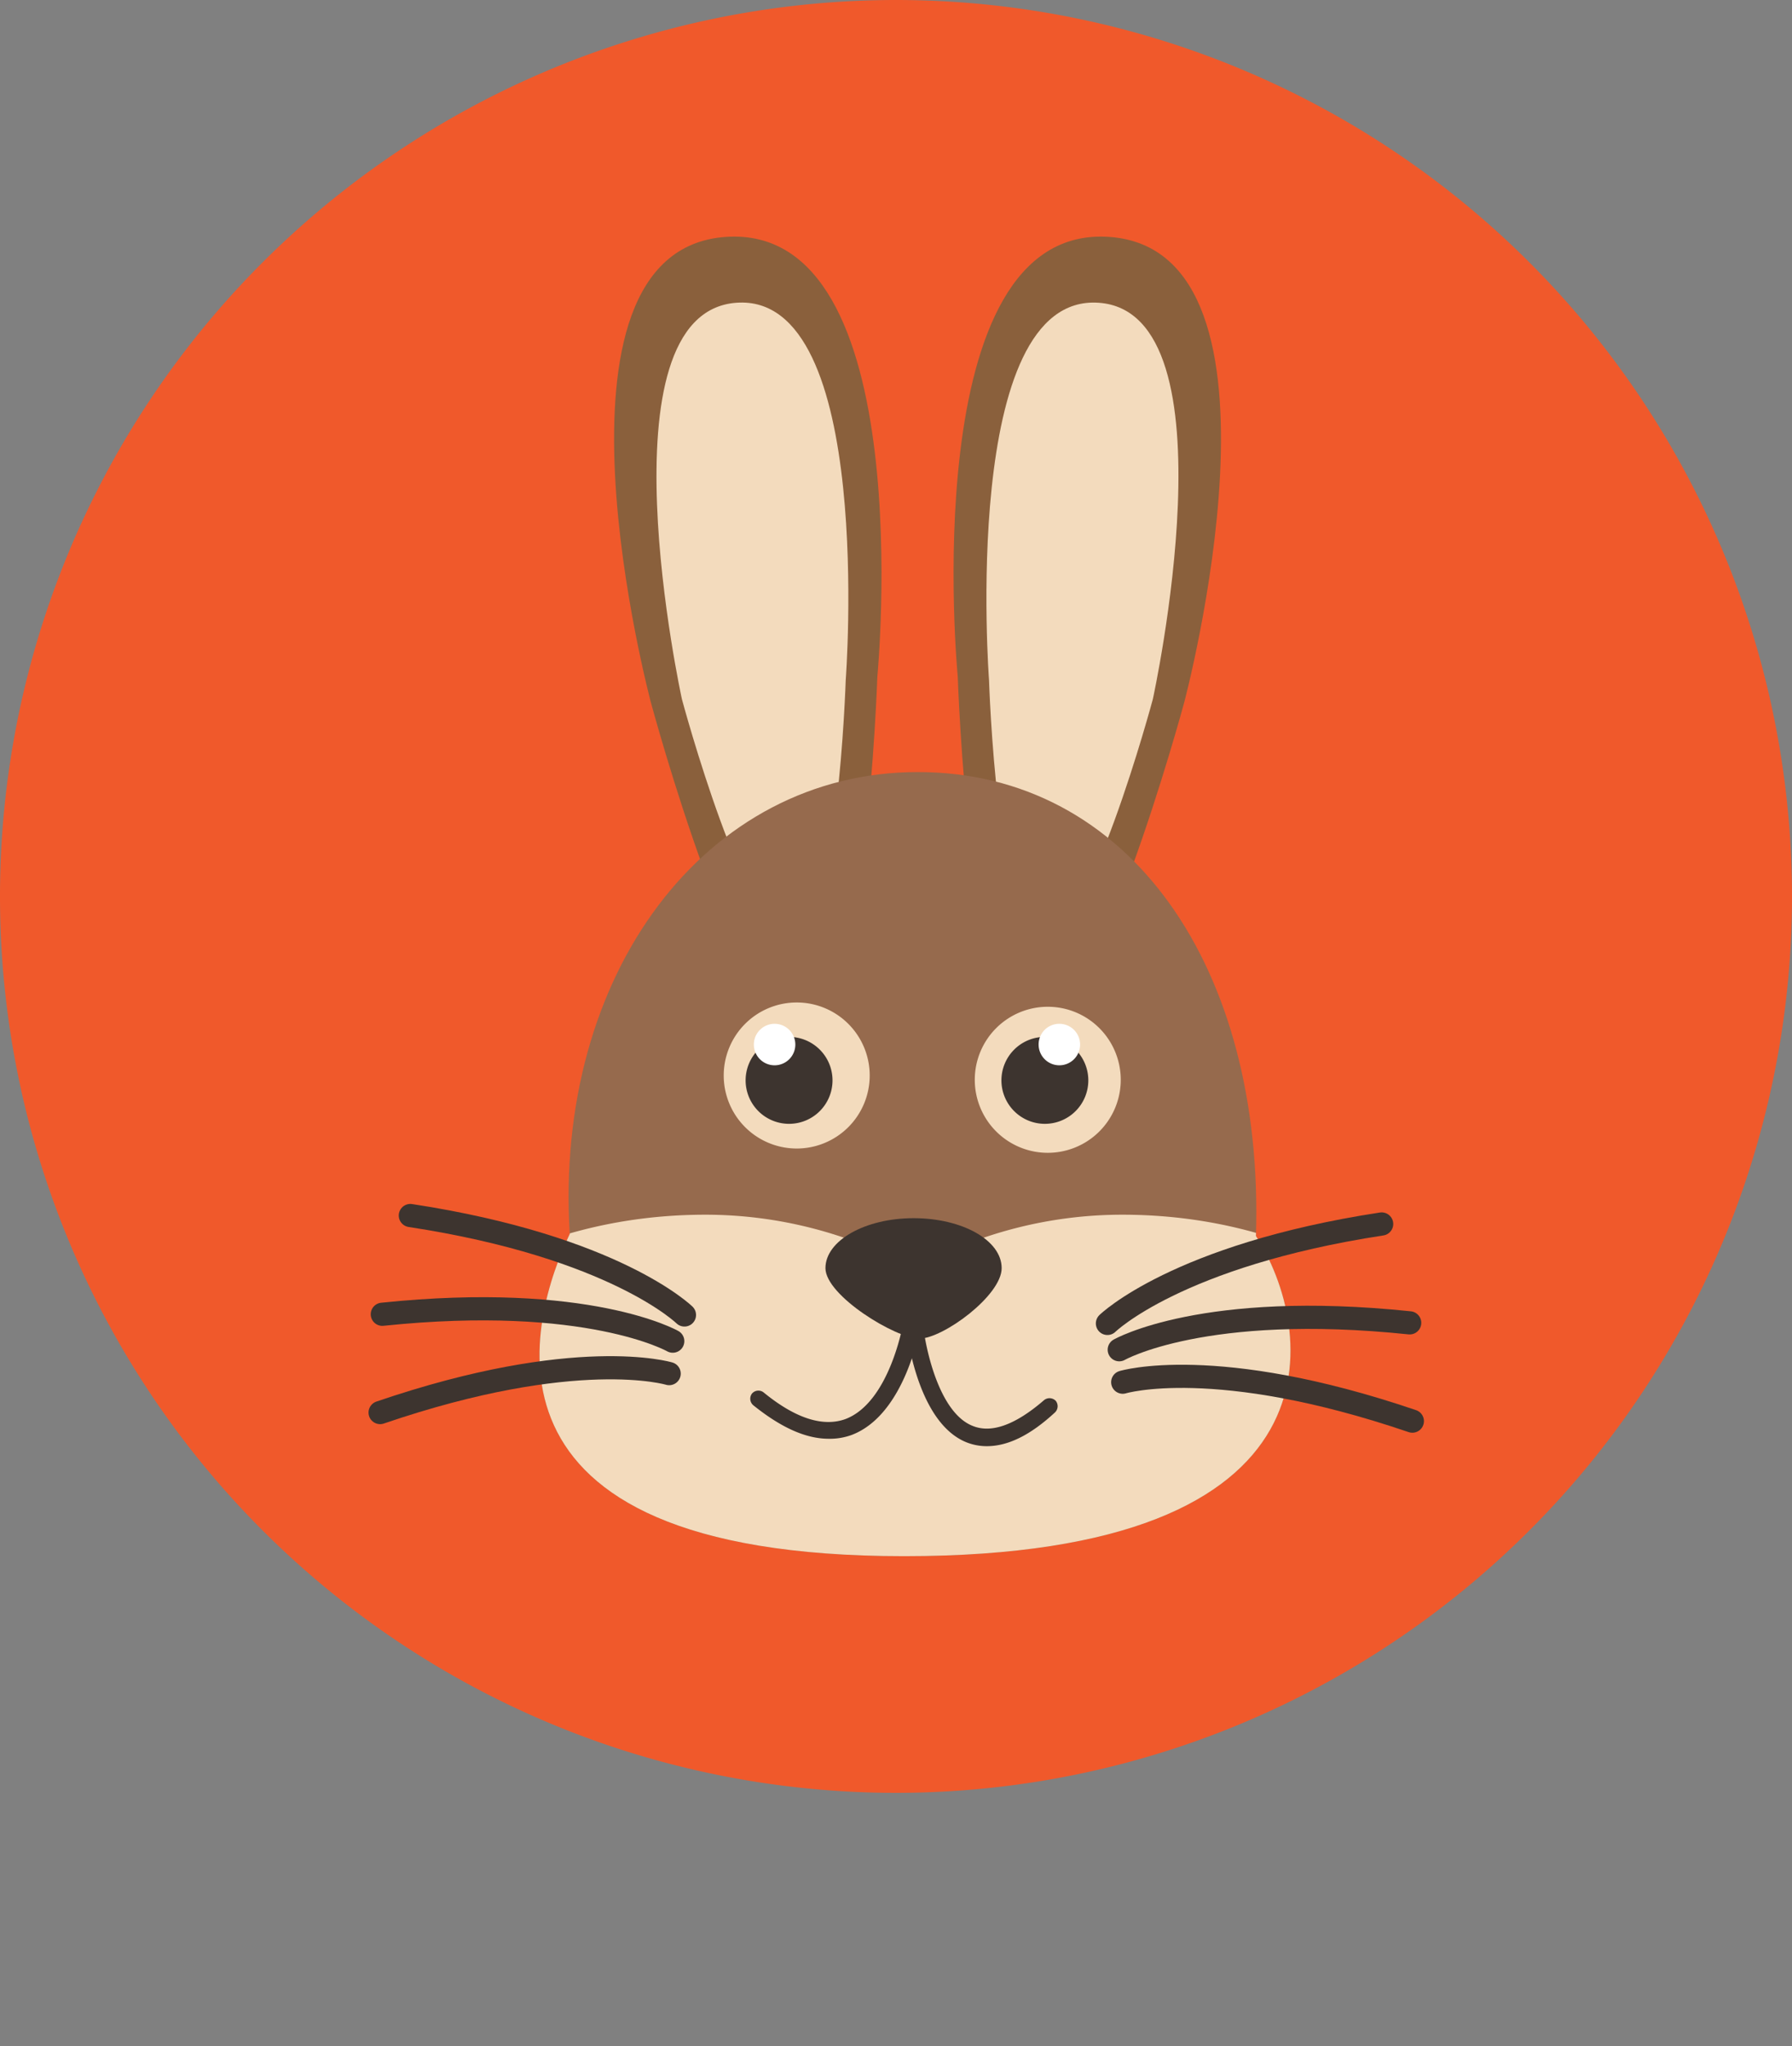 <svg xmlns="http://www.w3.org/2000/svg" xmlns:xlink="http://www.w3.org/1999/xlink" width="154.68" height="176.54" viewBox="0 0 154.68 176.54">
  <rect x="0" y="0" width="154.68" height="176.54" fill="#808080" stroke="none"/>
  <defs>
    <style>
      .cls-1, .cls-9 {
        fill: none;
      }

      .cls-2 {
        fill: #f0592b;
      }

      .cls-3 {
        fill: #8a603c;
      }

      .cls-4 {
        fill: #f3dbbd;
      }

      .cls-5 {
        fill: #966a4d;
      }

      .cls-6 {
        fill: #3d342f;
      }

      .cls-7 {
        fill: #fff;
      }

      .cls-8 {
        clip-path: url(#clip-path);
      }

      .cls-9 {
        stroke: #3d342f;
        stroke-linecap: round;
        stroke-miterlimit: 10;
        stroke-width: 2px;
      }
    </style>
    <clipPath id="clip-path">
      <path class="cls-1" d="M108.41,106.64c5,7.73,8.4,27.62-30.38,27.62s-32.16-20.81-28.85-27.8C47.8,84,60.94,66.61,79.22,66.61S109.14,83.49,108.41,106.64Z"/>
    </clipPath>
  </defs>
  <g id="Слой_2" data-name="Слой 2">
    <g id="background">
      <path class="cls-2" d="M154.68,77.34A77.34,77.34,0,1,1,77.34,0,77.34,77.34,0,0,1,154.68,77.34Z"/>
    </g>
    <g id="object">
      <g>
        <g>
          <path class="cls-3" d="M75.73,58.37s-1,30.06-6.36,30.68S56.19,60.63,56.19,60.63s-10.42-39,6.44-40.19S75.73,58.37,75.73,58.37Z"/>
          <path class="cls-4" d="M73,58.68s-.7,21.75-4.6,22.2-9.54-20.56-9.54-20.56S51.57,27,63.56,26.12,73,58.68,73,58.68Z"/>
        </g>
        <g>
          <path class="cls-3" d="M82.67,58.37s1,30.06,6.35,30.68,13.19-28.42,13.19-28.42,10.42-39-6.45-40.19S82.67,58.37,82.67,58.37Z"/>
          <path class="cls-4" d="M85.37,58.68s.69,21.75,4.6,22.2,9.54-20.56,9.54-20.56,7.32-33.37-4.68-34.2S85.37,58.68,85.37,58.68Z"/>
        </g>
        <path class="cls-5" d="M108.41,106.64c5,7.73,8.4,27.62-30.38,27.62s-32.16-20.81-28.85-27.8C47.8,84,60.94,66.61,79.22,66.61S109.14,83.49,108.41,106.64Z"/>
        <g>
          <path class="cls-4" d="M84.14,93.16a6.3,6.3,0,1,0,6.3-6.3A6.3,6.3,0,0,0,84.14,93.16Z"/>
          <g>
            <path class="cls-6" d="M86.44,93.21a3.75,3.75,0,1,0,3.75-3.75A3.75,3.75,0,0,0,86.44,93.21Z"/>
            <path class="cls-7" d="M89.65,90.12a1.79,1.79,0,1,0,1.78-1.79A1.78,1.78,0,0,0,89.65,90.12Z"/>
          </g>
        </g>
        <g>
          <path class="cls-4" d="M75.07,92.79a6.3,6.3,0,1,1-6.3-6.3A6.3,6.3,0,0,1,75.07,92.79Z"/>
          <g>
            <path class="cls-6" d="M71.86,93.21a3.75,3.75,0,1,1-3.75-3.75A3.75,3.75,0,0,1,71.86,93.21Z"/>
            <path class="cls-7" d="M68.65,90.12a1.79,1.79,0,1,1-1.79-1.79A1.79,1.79,0,0,1,68.65,90.12Z"/>
          </g>
        </g>
        <g class="cls-8">
          <path class="cls-4" d="M96.88,104.8a37.06,37.06,0,0,0-18,4.66,37.09,37.09,0,0,0-18-4.66c-20.52,0-37.15,14.06-37.15,34.58a37.16,37.16,0,0,0,55.18,32.5A37.15,37.15,0,0,0,134,139.38C134,118.86,117.4,104.8,96.88,104.8Z"/>
        </g>
        <path class="cls-6" d="M86.46,109.41c0,2.37-5.07,6.08-7.1,6.08s-8.11-3.71-8.11-6.08,3.41-4.31,7.61-4.31S86.46,107,86.46,109.41Z"/>
        <g>
          <path class="cls-6" d="M71.52,124.13c-2,0-4.15-1-6.51-2.9a.74.74,0,0,1-.1-1,.73.73,0,0,1,1-.1c2.76,2.26,5.14,3,7.07,2.3,3.84-1.46,5-8.33,5-8.4a.74.74,0,0,1,1.46.23c0,.32-1.29,7.78-5.92,9.54A5.47,5.47,0,0,1,71.52,124.13Z"/>
          <path class="cls-6" d="M85.18,124.77a4.73,4.73,0,0,1-1.75-.33c-4.4-1.76-5.22-9.92-5.26-10.27a.74.74,0,0,1,1.47-.14c.2,2.12,1.37,7.86,4.34,9,1.62.65,3.69-.11,6.15-2.24a.75.75,0,0,1,1,.07.74.74,0,0,1-.07,1C88.93,123.83,87,124.77,85.18,124.77Z"/>
        </g>
        <g>
          <path class="cls-9" d="M95.59,114.18s6-5.88,23.67-8.58"/>
          <path class="cls-9" d="M96.61,116.45s7.3-4.18,25.07-2.32"/>
          <path class="cls-9" d="M96.91,119.25s8-2.43,25,3.36"/>
        </g>
        <g>
          <path class="cls-9" d="M59.08,113.45s-6-5.89-23.66-8.58"/>
          <path class="cls-9" d="M58.07,115.71s-7.3-4.17-25.07-2.32"/>
          <path class="cls-9" d="M57.76,118.51s-8-2.43-24.95,3.36"/>
        </g>
      </g>
    </g>
  </g>
</svg>
